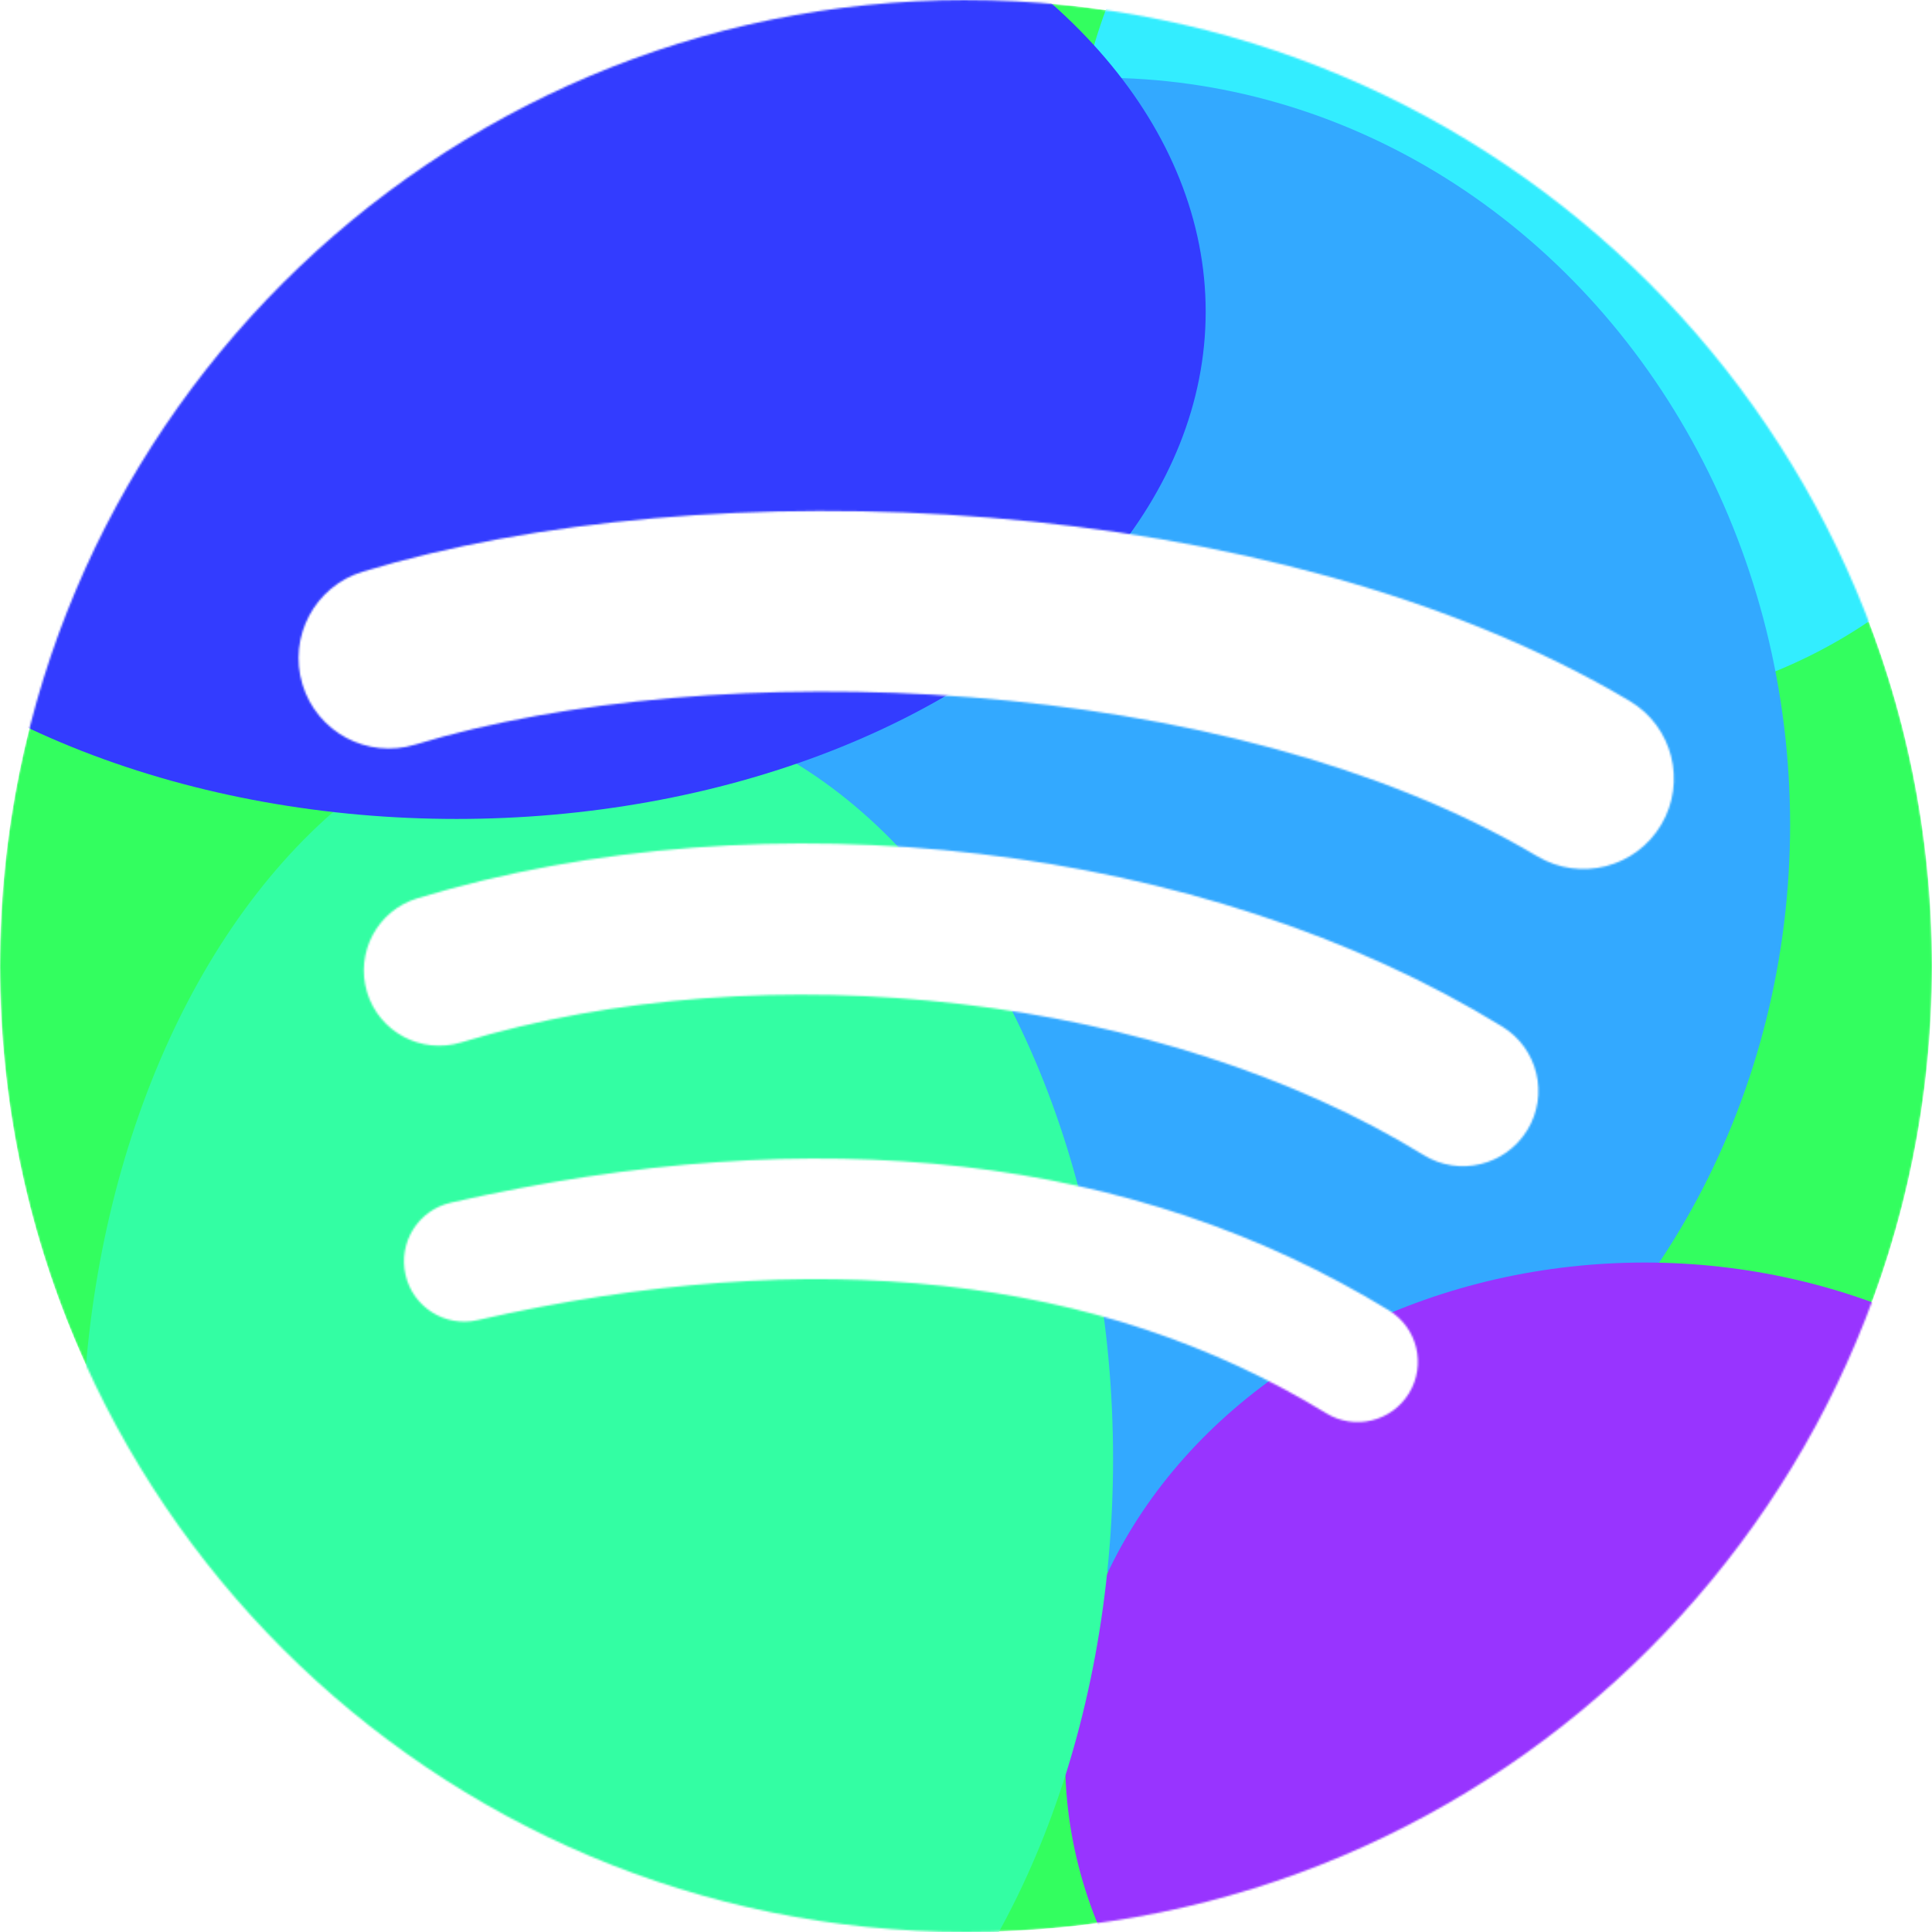 <svg width="1024" height="1024" viewBox="0 0 1024 1024" fill="none" xmlns="http://www.w3.org/2000/svg">
<mask id="mask0_103_53" style="mask-type:alpha" maskUnits="userSpaceOnUse" x="0" y="0" width="1024" height="1024">
<path d="M511.997 0C229.235 0 0 229.234 0 512.003C0 794.784 229.235 1024 511.997 1024C794.79 1024 1024 794.784 1024 512.003C1024 229.253 794.79 0.024 511.991 0.024L511.997 0ZM746.795 738.455C737.625 753.496 717.938 758.265 702.898 749.033C582.686 675.603 431.355 658.973 253.134 699.692C235.96 703.605 218.841 692.845 214.928 675.664C210.997 658.484 221.715 641.364 238.932 637.451C433.965 592.892 601.26 612.078 736.218 694.556C751.259 703.789 756.027 723.415 746.795 738.455ZM809.463 599.043C797.908 617.825 773.33 623.756 754.56 612.2C616.936 527.606 407.15 503.107 244.367 552.521C223.255 558.898 200.958 547 194.551 525.925C188.192 504.813 200.096 482.558 221.171 476.138C407.113 419.718 638.274 447.047 796.318 544.169C815.088 555.725 821.018 580.297 809.463 599.043ZM814.843 453.871C649.829 355.856 377.577 346.844 220.027 394.662C194.728 402.335 167.973 388.053 160.307 362.753C152.64 337.441 166.91 310.704 192.227 303.012C373.083 248.108 673.734 258.716 863.718 371.502C886.523 385.008 893.982 414.398 880.47 437.124C867.019 459.881 837.55 467.383 814.868 453.871H814.843Z" fill="#0094FF"/>
</mask>
<g mask="url(#mask0_103_53)">
<path d="M511.997 0C229.235 0 0 229.234 0 512.003C0 794.784 229.235 1024 511.997 1024C794.79 1024 1024 794.784 1024 512.003C1024 229.253 794.79 0.024 511.991 0.024L511.997 0ZM746.795 738.455C737.625 753.496 717.938 758.265 702.898 749.033C582.686 675.603 431.355 658.973 253.134 699.692C235.96 703.605 218.841 692.845 214.928 675.664C210.997 658.484 221.715 641.364 238.932 637.451C433.965 592.892 601.26 612.078 736.218 694.556C751.259 703.789 756.027 723.415 746.795 738.455ZM809.463 599.043C797.908 617.825 773.33 623.756 754.56 612.2C616.936 527.606 407.15 503.107 244.367 552.521C223.255 558.898 200.958 547 194.551 525.925C188.192 504.813 200.096 482.558 221.171 476.138C407.113 419.718 638.274 447.047 796.318 544.169C815.088 555.725 821.018 580.297 809.463 599.043ZM814.843 453.871C649.829 355.856 377.577 346.844 220.027 394.662C194.728 402.335 167.973 388.053 160.307 362.753C152.64 337.441 166.91 310.704 192.227 303.012C373.083 248.108 673.734 258.716 863.718 371.502C886.523 385.008 893.982 414.398 880.47 437.124C867.019 459.881 837.55 467.383 814.868 453.871H814.843Z" fill="#33FF5E"/>
<ellipse cx="839.784" cy="101.728" rx="271.045" ry="273.893" fill="#33EEFF"/>
<ellipse cx="583.247" cy="437.103" rx="365.541" ry="395.899" fill="#33A9FF"/>
<ellipse cx="871.832" cy="932.672" rx="307.287" ry="263.494" fill="#9933FF"/>
<ellipse cx="316.7" cy="773.285" rx="273.247" ry="399.417" fill="#33FFA2"/>
<ellipse cx="241.957" cy="165.201" rx="397.076" ry="268.86" fill="#333BFF"/>
<g filter="url(#filter0_b_103_53)">
<path d="M511.997 0C229.235 0 0 229.234 0 512.003C0 794.784 229.235 1024 511.997 1024C794.79 1024 1024 794.784 1024 512.003C1024 229.253 794.79 0.024 511.991 0.024L511.997 0ZM746.795 738.455C737.625 753.496 717.938 758.265 702.898 749.033C582.686 675.603 431.355 658.973 253.134 699.692C235.96 703.605 218.841 692.845 214.928 675.664C210.997 658.484 221.715 641.364 238.932 637.451C433.965 592.892 601.26 612.078 736.218 694.556C751.259 703.789 756.027 723.415 746.795 738.455ZM809.463 599.043C797.908 617.825 773.33 623.756 754.56 612.2C616.936 527.606 407.15 503.107 244.367 552.521C223.255 558.898 200.958 547 194.551 525.925C188.192 504.813 200.096 482.558 221.171 476.138C407.113 419.718 638.274 447.047 796.318 544.169C815.088 555.725 821.018 580.297 809.463 599.043ZM814.843 453.871C649.829 355.856 377.577 346.844 220.027 394.662C194.728 402.335 167.973 388.053 160.307 362.753C152.64 337.441 166.91 310.704 192.227 303.012C373.083 248.108 673.734 258.716 863.718 371.502C886.523 385.008 893.982 414.398 880.47 437.124C867.019 459.881 837.55 467.383 814.868 453.871H814.843Z" fill="#0094FF" fill-opacity="0.01"/>
</g>
</g>
<defs>
<filter id="filter0_b_103_53" x="-409.571" y="-409.571" width="1843.14" height="1843.14" filterUnits="userSpaceOnUse" color-interpolation-filters="sRGB">
<feFlood flood-opacity="0" result="BackgroundImageFix"/>
<feGaussianBlur in="BackgroundImageFix" stdDeviation="204.786"/>
<feComposite in2="SourceAlpha" operator="in" result="effect1_backgroundBlur_103_53"/>
<feBlend mode="normal" in="SourceGraphic" in2="effect1_backgroundBlur_103_53" result="shape"/>
</filter>
</defs>
</svg>
